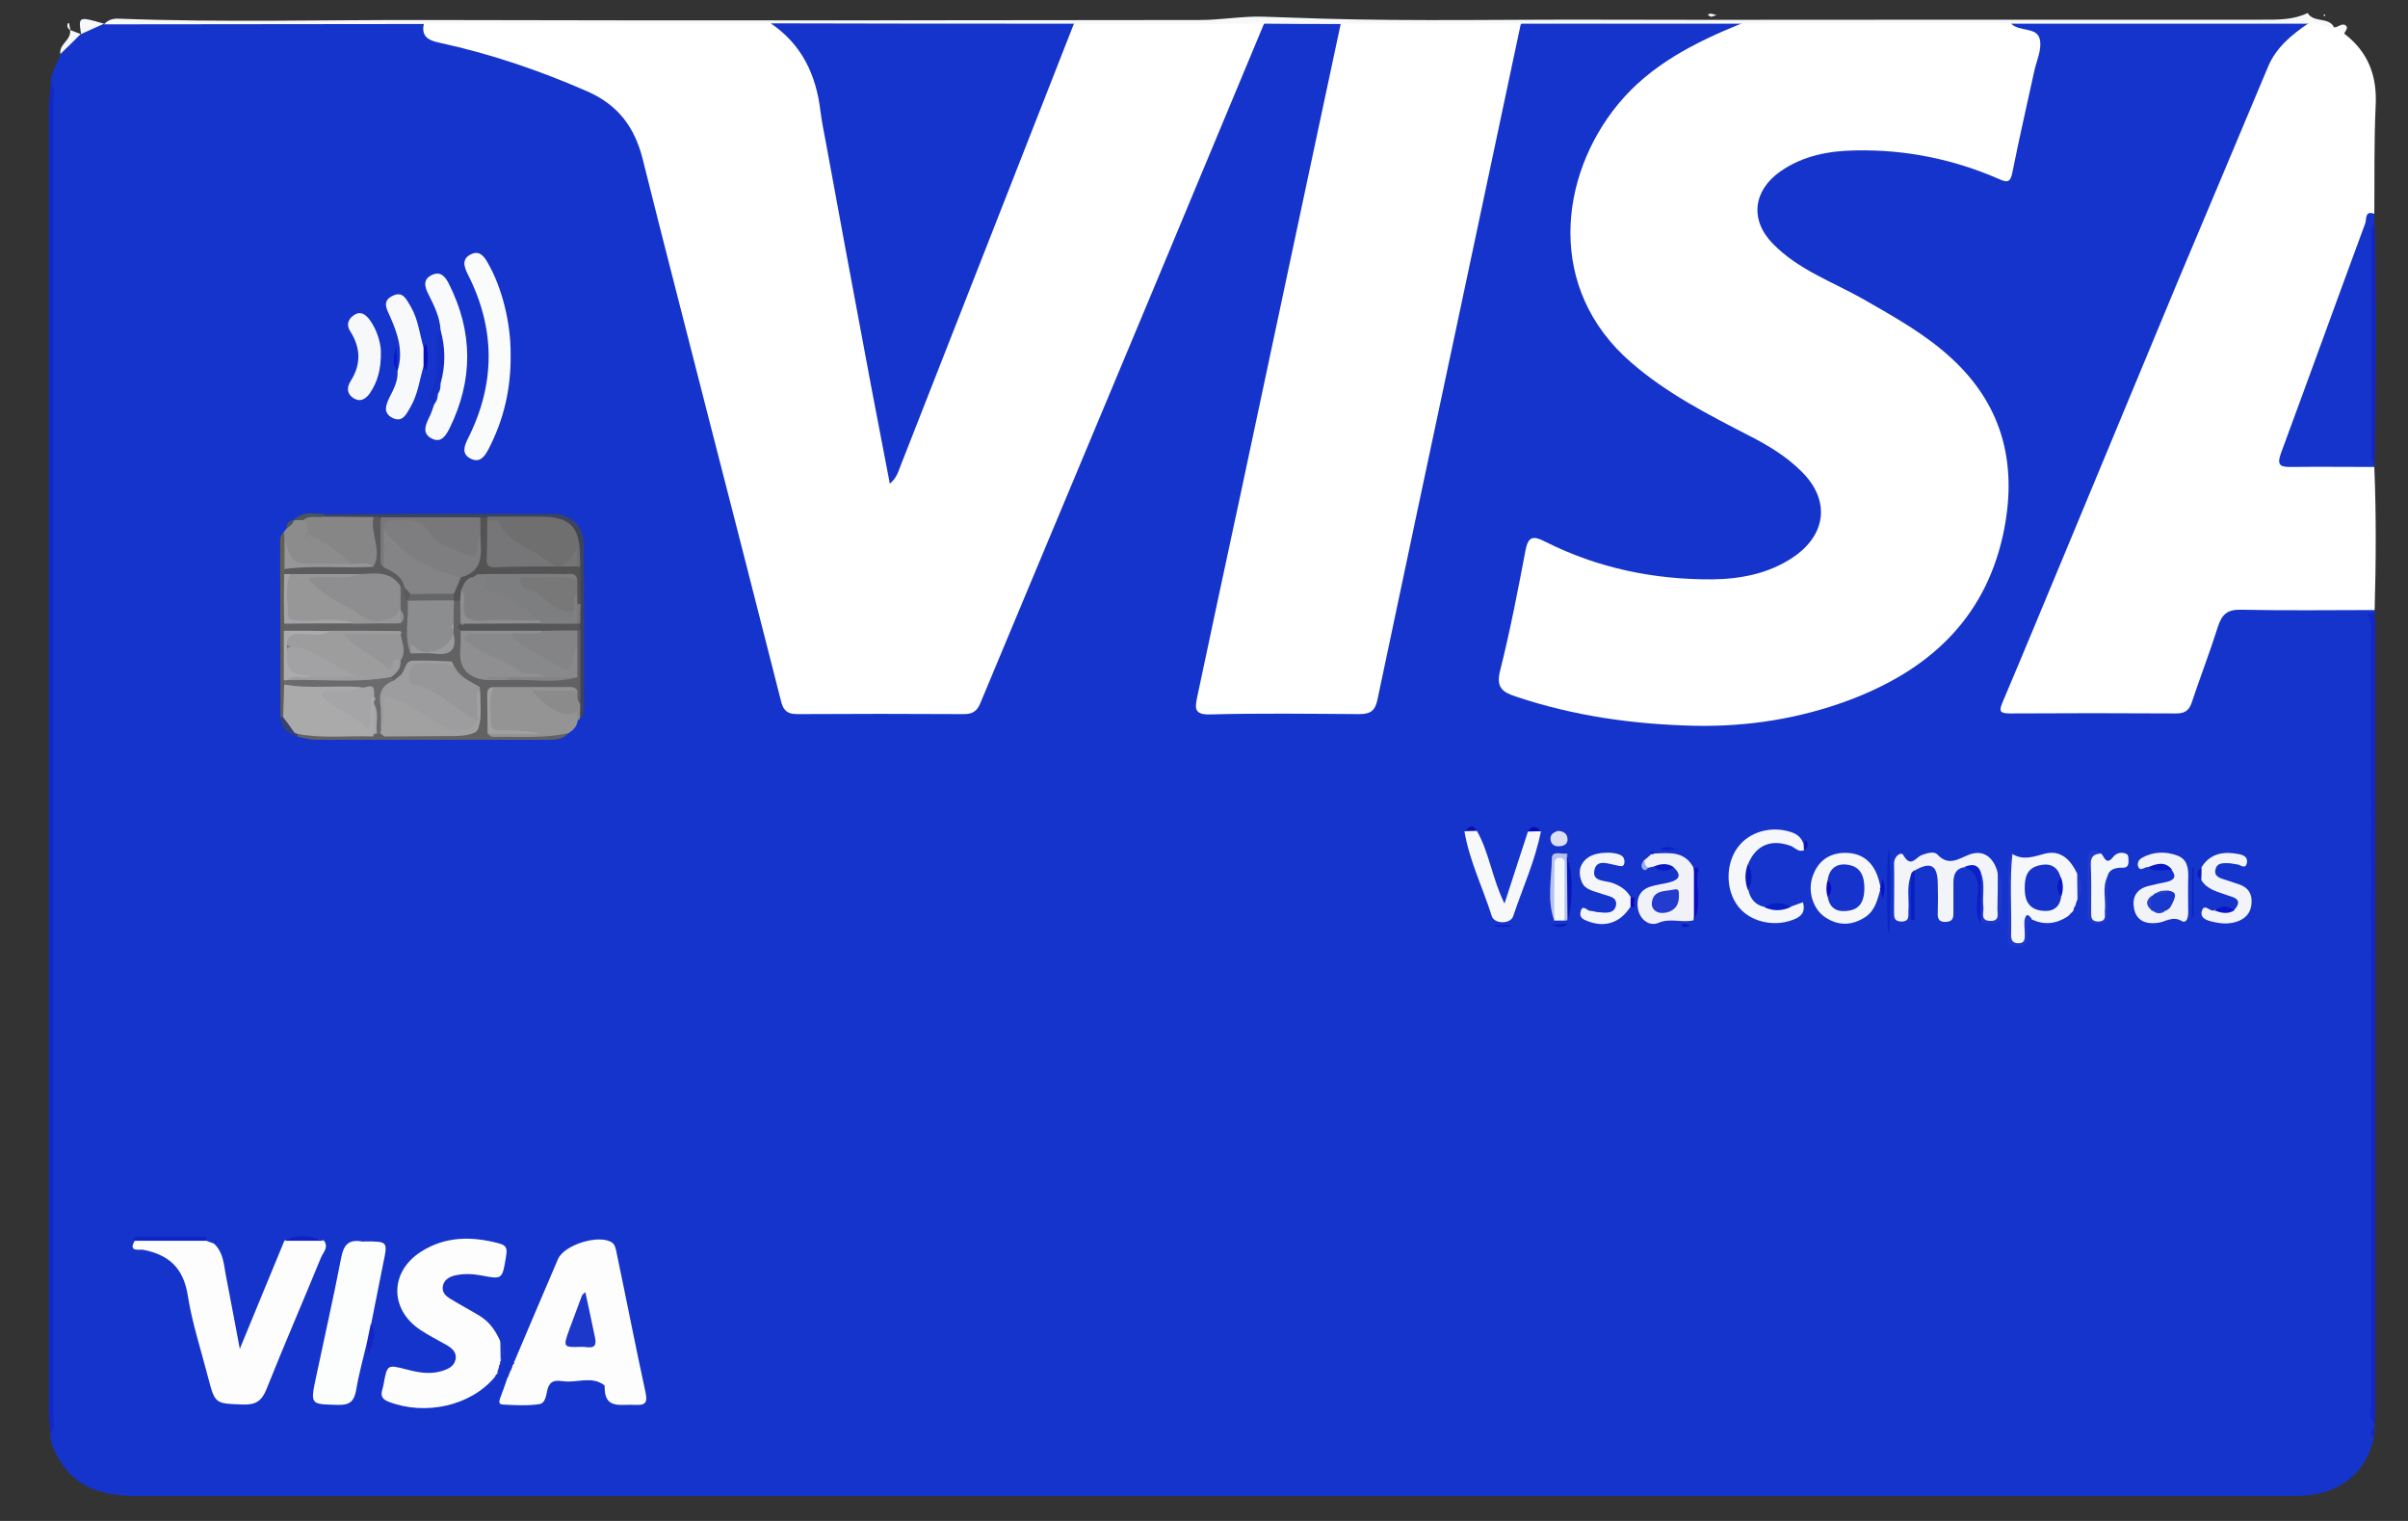 <?xml version="1.0" encoding="utf-8"?>
<!-- Generator: Adobe Illustrator 25.0.0, SVG Export Plug-In . SVG Version: 6.00 Build 0)  -->
<svg version="1.1" id="Layer_1" xmlns="http://www.w3.org/2000/svg" xmlns:xlink="http://www.w3.org/1999/xlink" x="0px" y="0px"
	 viewBox="0 0 722 456" style="enable-background:new 0 0 722 456;" xml:space="preserve">
<rect x="0" y="0" width="722" height="456" fill="#333333" stroke="none"/>
<style type="text/css">
	.st0{fill:#1534CB;}
	.st1{fill:#FFFFFF;}
	.st2{fill:#F7F8FA;}
	.st3{fill:#1128CD;}
	.st4{fill:#1326C6;}
	.st5{fill:#1427C6;}
	.st6{fill:#FDFDFD;}
	.st7{fill:#FCFDFC;}
	.st8{fill:#FCFDFD;}
	.st9{fill:#FAFBFB;}
	.st10{fill:#626263;}
	.st11{fill:#F9FAFB;}
	.st12{fill:#F3F4FA;}
	.st13{fill:#949495;}
	.st14{fill:#F6F7FA;}
	.st15{fill:#F8F9FA;}
	.st16{fill:#F5F7F9;}
	.st17{fill:#F1F2F8;}
	.st18{fill:#F2F3F9;}
	.st19{fill:#F2F4F9;}
	.st20{fill:#F5F6F9;}
	.st21{fill:#8C8C8D;}
	.st22{fill:#3D445C;}
	.st23{fill:#F4F7F9;}
	.st24{fill:#8B8B8C;}
	.st25{fill:#F6F7FB;}
	.st26{fill:#63604F;}
	.st27{fill:#B6C1ED;}
	.st28{fill:#1F39CC;}
	.st29{fill:#203ACC;}
	.st30{fill:#152FC6;}
	.st31{fill:#0A1FC7;}
	.st32{fill:#0D24C7;}
	.st33{fill:#0517C0;}
	.st34{fill:#DADFF4;}
	.st35{fill:#0B26C2;}
	.st36{fill:#0920C4;}
	.st37{fill:#0922C5;}
	.st38{fill:#090EC4;}
	.st39{fill:#061FC4;}
	.st40{fill:#1325C5;}
	.st41{fill:#0F21C6;}
	.st42{fill:#071AC4;}
	.st43{fill:#0819BF;}
	.st44{fill:#0918C5;}
	.st45{fill:#4C5659;}
	.st46{fill:#090FC2;}
	.st47{fill:#0A15C9;}
	.st48{fill:#384271;}
	.st49{fill:#081CC6;}
	.st50{fill:#0521BD;}
	.st51{fill:#0912C5;}
	.st52{fill:#1E37CB;}
	.st53{fill:#0921CA;}
	.st54{fill:#0919BD;}
	.st55{fill:#0B08BE;}
	.st56{fill:#080FB7;}
	.st57{fill:#061BC0;}
	.st58{fill:#071EBB;}
	.st59{fill:#0314BC;}
	.st60{fill:#99ADF1;}
	.st61{fill:#060BBD;}
	.st62{fill:#1C38CB;}
	.st63{fill:#AAAAAA;}
	.st64{fill:#9D9D9E;}
	.st65{fill:#8E8E90;}
	.st66{fill:#9D9D9F;}
	.st67{fill:#979798;}
	.st68{fill:#8C8D8E;}
	.st69{fill:#88898A;}
	.st70{fill:#979799;}
	.st71{fill:#A2A1A1;}
	.st72{fill:#8F8F91;}
	.st73{fill:#848486;}
	.st74{fill:#535354;}
	.st75{fill:#969698;}
	.st76{fill:#5B5B5D;}
	.st77{fill:#6B6B6D;}
	.st78{fill:#555657;}
	.st79{fill:#A5A3A7;}
	.st80{fill:#ADAAAF;}
	.st81{fill:#A2A0A2;}
	.st82{fill:#9A9A9C;}
	.st83{fill:#1533CB;}
	.st84{fill:#0618C0;}
	.st85{fill:#1634CB;}
	.st86{fill:#0A0AC4;}
	.st87{fill:#233CCD;}
	.st88{fill:#1939CC;}
	.st89{fill:#2B41CC;}
	.st90{fill:#868687;}
	.st91{fill:#969598;}
	.st92{fill:#6F6F70;}
	.st93{fill:#78787A;}
	.st94{fill:#787879;}
	.st95{fill:#A5A5A7;}
	.st96{fill:#A2A2A4;}
	.st97{fill:#666668;}
	.st98{fill:#7E7E80;}
	.st99{fill:#808082;}
	.st100{fill:#7D7E7F;}
	.st101{fill:#767678;}
</style>
<g>
	<path class="st0" d="M15.2,25.1c-0.1-3.3,2-5.9,2.9-8.8c1.5-2.5,3.2-4.9,6.1-6l0,0c1.5-2.8,4.4-2.6,6.9-3.1l0,0
		c3-1.5,6.2-0.5,9.3-0.5c28.4-0.1,56.9,0,85.3-0.1c5.2,6.2,13.1,6,20,8.2c11.3,3.6,22.5,7.2,33.1,12.5c7.4,3.7,12.1,9.2,14.2,17
		c4.1,14.6,7.4,29.4,11.3,44c10.5,39.8,20.5,79.7,30.7,119.5c0.9,3.5,2.7,4.9,6.3,4.8c14.8-0.1,29.7-0.2,44.5,0
		c4.1,0.1,6.4-1.4,8-5.2c8.9-21.6,17.9-43.1,26.9-64.6c18.3-43.8,36.4-87.7,55-131.4c0.9-2,1.3-4.6,4.2-5.1
		c7.2,0.3,14.4-0.1,21.6,0.1c2.2,1.5,1.3,3.6,0.9,5.4c-9.7,45.4-19.4,90.8-29,136.3c-4.1,19.4-8.3,38.7-12.3,58.2
		c-1.2,5.7-0.8,6.1,4.9,6.1c13,0,26-0.1,39,0.1c4.3,0.1,6.2-1.6,7.1-5.8c4.5-21.3,8.9-42.7,13.5-64c7-32.9,14-65.8,21-98.7
		c2.1-10.1,4.4-20.2,6.5-30.3c0.5-2.6,0.5-5.8,3.5-7.3c21.2,0,42.5,0,63.7,0c1,0.1,2.3,0.1,1.3,1.6c-1,1.4-2.8,1.7-4.3,2.4
		C505.2,15.8,494,22.4,485.5,33c-10.7,13.4-15,28.6-12.8,45.3c1.9,14.2,10.8,24.4,21.5,33.1c6.2,5,13.1,9.2,20.2,12.8
		c7,3.5,14.1,6.8,20.5,11.4c2,1.5,4,2.9,5.8,4.7c9.2,9.1,8.3,20.8-2.7,27.9c-9.8,6.3-20.8,7.5-32.2,6.7c-14.8-1-29-4.3-42.3-10.8
		c-3.2-1.6-4.6-0.5-5.2,2.7c-2.4,11.2-4.8,22.5-7.2,33.7c-0.9,4.1,0.6,6.2,4.5,7.4c12,3.8,24.2,6.1,36.7,7.4
		c17.5,1.9,34.9,0.9,52-3.7c15.6-4.2,29.5-11.3,40.7-23.2c15.9-16.9,20.6-47,9.8-66.6c-6-11-15.5-18.7-26.1-24.9
		c-8.2-4.8-16.5-9.3-25-13.6c-4.6-2.4-9-5.1-12.7-8.8c-8.2-8.3-7-18.7,3-24.8c9.5-5.8,20.1-6.7,30.9-5.7c11.1,1,22.1,3,32.5,7.6
		c3.3,1.5,4.5,0.1,5.2-3c2.4-11.2,4.7-22.5,7.2-33.7c0.5-2.4-0.4-3.8-2.6-4.6c-1.4-0.5-2.9-0.9-3.9-2.1c-1-1.3-0.1-1.7,1.1-1.7
		c26.4,0,52.9,0,79.3,0c2.3,0,4.6-0.5,6.9-0.4c2.5,0.8,1.6,2.4,0.3,3.2c-10.1,6.6-12.4,17.9-16.6,27.9
		c-23.7,56.7-47.2,113.5-71,170.1c-2.1,5.1-2.1,5.2,3.4,5.2c14,0,28-0.2,42,0.1c4.9,0.1,7.2-1.7,8.6-6.3c1.9-6.6,4.7-12.8,6.7-19.4
		c1.1-3.7,3.5-5.4,7.3-5.4c12,0,24,0,36,0c1.7,0,3.3,0.1,4.7,1.3c0,0.4,0,0.7,0,1c-0.6,0.6-0.6,1.4-0.6,2.3
		c0.2,78.6,0,157.2,0.1,235.7c0,1.6-0.5,3.3,0.5,4.9c0,0.3,0,0.6,0,1c-0.8,1-0.7,2-0.2,3c-1.7,9.1-8.2,15.5-17,17.2
		c-4.1,0.8-8.3,0.6-12.5,0.6c-213.9,0-427.7,0-641.5,0c-9.5,0-17.9-2.1-23.1-11c-1.4-2.4-2.7-5-2.6-7.9c0.8-1.8,0.4-3.6,0.4-5.4
		c0-131.3,0-262.6,0-393.9C15.6,28.7,15.9,26.9,15.2,25.1z"/>
	<path class="st1" d="M712,182.9c-13.3,0-26.7,0.2-40-0.1c-4.2-0.1-5.8,1.4-7,5.1c-2.4,7.6-5.3,15.1-7.8,22.6
		c-0.8,2.5-2.1,3.4-4.7,3.4c-16.7-0.1-33.3-0.1-50,0c-3.3,0-3-1.1-2-3.5c6.7-15.8,13.2-31.6,19.8-47.4
		c10.9-26.2,21.8-52.5,32.7-78.7C662,63,671,41.5,680,20.1c2.4-5.8,7-9.6,12-13c2.9-1.5,5.4-0.2,7.9,1.2l-0.1-0.1
		c1.2,0.4,2.7,0.3,3.1,1.9c7.2,5.5,9.9,12.7,9.4,21.7c-0.5,10.7-0.3,21.5-0.4,32.2c-3.1,6.4-5,13.3-7.5,19.9
		c-6.2,16.5-12.2,33-18.1,49.6c-1.7,4.7-1.5,5.1,3.6,5.1c5.5,0.1,11,0,16.4,0c2,0,4-0.2,5.6,1.4C712.5,154.3,712.4,168.6,712,182.9z
		"/>
	<path class="st0" d="M712,140c-8.3,0-16.6-0.1-24.9,0c-3.1,0-4.6-0.2-3.2-4.1c8.5-23,16.8-46,25.3-69c0.4-1.1-0.2-3.9,2.7-2.8
		c0,1,0,2,0,3c-0.7,1-0.5,2.2-0.5,3.4c0,21.7,0,43.5,0,65.2c0,1.1-0.3,2.3,0.5,3.4C712,139.4,712,139.7,712,140z"/>
	<path class="st2" d="M699.9,8.3c-2.7-0.2-5.1-1.8-7.9-1.2c-29.6,0-59.3,0-88.9,0c-1.9,1.8-4.3,1.5-6.6,1.5
		c-22.6,0.1-45.2,0.1-67.8,0c-2.3,0-4.7,0.3-6.6-1.5c-22,0-44,0-65.9,0c-1.8,1.6-4,1.5-6.1,1.6c-13.9,0.1-27.9,0.1-41.8,0
		c-2.2,0-4.3,0-6.1-1.5c-7.6,0-15.3,0-23-0.1c-1.7,1.1-3.6,1.6-5.7,1.6c-17.1,0-34.2,0.2-51.3-0.1c-29.2,0.2-58.3,0.2-87.5,0
		c-1.2,0-2.3,0-3.5,0.1c-32.6,0.2-65.2,0.1-97.9,0.1c-2.2,0-4.4,0-6.1-1.6c-32,0-64,0.1-96,0.1c1.2-1.4,2.8-1.8,4.5-1.7
		C66.9,6.8,98.2,5.9,129.4,6C206.2,6.2,283,6.1,359.7,6c6.4,0,12.9-1.2,19-1c5.9,0.2,12,0.4,18,0.6c27.8,0.8,55.6,0.2,83.4,0.3
		c36.8,0.1,73.6,0,110.4,0c29.3,0,58.6,0,87.8,0c4.7,0,9.3,0.1,13.6-2l0,0C693.8,7,698.3,4.9,699.9,8.3z"/>
	<path class="st3" d="M15.2,25.1c1.5,1.6,0.8,3.5,0.8,5.2c0,131.4,0,262.8,0,394.3c0,1.8,0.6,3.7-0.9,5.2c-0.1-2.1-0.4-4.3-0.4-6.5
		c0-130.3,0-260.6,0-390.9C14.8,30,15.1,27.6,15.2,25.1z"/>
	<path class="st4" d="M712,426.9c-1.9-1.8-1-4.1-1-6.2c0-76.3,0-152.6-0.1-228.9c0-2.2,0.5-4.5-0.7-6.8c-0.8-1.6,1.1-0.7,1.8-1.1
		c0.1,1,0.2,2,0.2,3c0,78.8,0,157.6,0,236.5C712.2,424.6,712.1,425.7,712,426.9z"/>
	<path class="st5" d="M712,139c-1.4-1.1-1-2.7-1-4.1c0-21.2,0-42.4,0-63.6c0-1.4-0.4-3,1-4.2C712.5,91,712.4,115,712,139z"/>
	<path class="st2" d="M31.2,7.1c-2.3,1-4.6,2.1-6.9,3.1C23.5,4.9,23.5,4.9,31.2,7.1z"/>
	<path class="st2" d="M24.2,10.2c-2,2-4,4-6.1,6c-0.5-3,3.4-4.2,2.9-7.2l0,0C22.1,9.4,23.2,9.8,24.2,10.2z"/>
	<path class="st2" d="M702.9,10.1c-1-0.6-2.1-1.3-3.1-1.9c1.2,0.1,2.3-1.4,3.5-0.6C704.3,8.4,703.1,9.3,702.9,10.1z"/>
	<path class="st2" d="M514.7,4.5c-0.9,0.3-1.3,0.5-1.7,0.5c-0.3,0-0.6-0.4-1-0.6c0.3-0.1,0.6-0.3,0.8-0.3
		C513.3,4.1,513.7,4.3,514.7,4.5z"/>
	<path class="st2" d="M21.1,9.1C20.4,8.6,20,8,20.3,7.1c0-0.1,0.2-0.2,0.4-0.2C20.8,7.6,21,8.3,21.1,9.1L21.1,9.1z"/>
	<path class="st4" d="M711.8,430.9c-1.2-1.1-1.2-2.1,0.2-3C712,428.9,711.9,429.9,711.8,430.9z"/>
	<path class="st2" d="M697.1,4.3c0,0.1,0.1,0.3,0.1,0.4c-0.1,0.1-0.3,0.1-0.4,0.1c0-0.1-0.1-0.3-0.1-0.4
		C696.8,4.4,697,4.4,697.1,4.3z"/>
	<path class="st1" d="M127.1,7c34.7,0,69.3,0,104,0c8.8,3.7,13,10.9,14.8,19.9c3,14.8,5.6,29.8,8.4,44.6c4.3,23,8.7,46.1,13.4,69.3
		c3.3-7,6.1-14.2,8.9-21.4c13.8-35.7,28.1-71.2,42-106.8c0.8-2,1.6-4,3.4-5.4c19,0,38,0,57-0.1c-22.5,54-45,108-67.6,161.9
		c-5.8,14-11.7,27.9-17.5,41.9c-1,2.4-2.4,3.2-4.9,3.2c-16.7-0.1-33.3-0.1-50,0c-3.4,0-4.3-1.6-4.9-4.2
		c-7.3-28.8-14.7-57.6-22.1-86.4c-6.4-25.2-13-50.5-19.3-75.8c-2.4-9.5-7.3-16.2-16.6-20.3c-14.4-6.3-29.1-11.3-44.4-14.6
		C128.5,12.1,126.2,11,127.1,7z"/>
	<path class="st1" d="M522,7.1c24.2-0.1,48.4-0.2,72.6-0.2c2.8,0,5.6,0.1,8.4,0.2c2.5,2.5,7.8,0.9,8.6,4.7c0.7,3-1,6.4-1.7,9.7
		c-2.2,10.1-4.5,20.1-6.5,30.1c-0.6,3.2-1.6,3.2-4.2,2c-13.6-5.9-27.9-8.8-42.7-8.5c-8,0.1-15.8,1.5-22.7,6.3
		c-8.2,5.8-9.2,14.6-2.2,21.7c7.6,7.8,17.9,11.4,27.1,16.6c9.2,5.3,18.5,10.4,26.4,17.7c16,14.7,19.9,32.9,15.4,53.3
		c-5.7,25.4-22.7,40.5-46.3,49.3c-14.8,5.5-30.3,7.9-45.9,7.6c-18.3-0.4-36.4-2.9-53.9-8.8c-4-1.3-5.9-2.8-4.6-7.8
		c3-11.9,5.3-23.9,7.6-36c0.8-4.3,2.4-4.4,5.9-2.6c15.7,7.9,32.5,11.4,50.1,11.3c8.5-0.1,16.9-1.7,24.2-6.6
		c10.1-6.8,11.2-17.2,2.6-25.7c-4.5-4.5-9.9-7.8-15.6-10.7c-12.4-6.4-24.8-12.7-35.5-22c-25.6-22.1-21.7-55.8-4-77.4
		C494.8,19.5,508,12.8,522,7.1z"/>
	<path class="st1" d="M402,7.1c18,0,36,0,54,0c-6.5,30.5-12.9,60.9-19.4,91.4c-7.9,37.1-15.8,74.2-23.6,111.3
		c-0.7,3.3-2.1,4.3-5.4,4.3c-15-0.1-30-0.3-44.9,0.1c-5,0.1-4.3-2.3-3.7-5.4c4.3-20.2,8.6-40.5,13-60.8c7-32.9,14-65.8,21-98.7
		C396,35.3,399,21.2,402,7.1z"/>
	<path class="st6" d="M155.2,405.9c4-9.5,8.1-19,12.1-28.4c1.9-4.4,12.6-7.6,16.3-4.9c0.8,0.6,1.1,2,1.3,3.1
		c2.9,13.8,5.6,27.7,8.6,41.5c0.7,3.2,0.2,4.2-3.1,4c-4-0.3-9.2,1.6-9.1-5.4c0-0.2,0-0.4-0.1-0.5c-3.9-2.9-8.2-0.6-12.4-1.2
		c-1.7-0.2-3.6-0.5-4.5,2c-0.6,1.8-0.5,4.6-2.7,4.9c-3.6,0.5-7.3,0.3-10.9,0.1c-1.5-0.1-0.9-1.4-0.6-2.3c0.7-1.9,1.4-3.7,2-5.6
		c0.4-0.7,0.3-1.6,0.9-2.2l0,0c0.6-0.5,0.4-1.4,0.9-2c0.3-0.2,0.4-0.4,0.2-0.7C154.6,407.5,154.5,406.5,155.2,405.9z"/>
	<path class="st6" d="M61.9,372c0.7,0.3,1.5,0.6,2.2,0.8l0,0c3.1,2.8,3,6.8,3.8,10.5c1.3,6.6,2.5,13.2,4,21.1
		c4.8-11.7,9.1-22.1,13.4-32.5c3.9-1,7.8-1,11.8,0c1.5,2-0.1,3.5-0.8,5c-5.4,13.2-11.1,26.3-16.4,39.6c-1.4,3.5-3.2,4.7-6.9,4.6
		c-8.5-0.3-8.5-0.1-10.6-8.1c-2.1-8.2-4.8-16.3-6.1-24.6c-1.3-8.2-5.6-12.2-13.4-13.7c-1-0.2-4.6,0.8-2.5-2.7
		C47.5,371,54.7,371,61.9,372z"/>
	<path class="st7" d="M148.4,412.8c-7.2,8.7-20.8,11.7-31.8,7.5c-3.4-1.3-1.9-3.3-1.6-5.2c1.1-6.1,1.1-6,7-4.5
		c3.4,0.9,6.8,1.5,10.3,0.5c2-0.6,3.9-1.4,4.3-3.6c0.4-2.1-1.2-3.4-2.8-4.3c-2.6-1.5-5.3-2.8-7.8-4.5c-9.2-6.1-9.2-17.4,0.2-23.4
		c7.3-4.7,15.3-4.7,23.5-2.5c2.6,0.7,2.3,2.1,2,4.1c-1.1,6.7-1.1,6.7-7.4,5.5c-2.6-0.5-5.3-0.6-7.9,0c-1.6,0.4-3.2,1.2-3.6,3.1
		c-0.4,2,0.9,3.1,2.4,4c2.8,1.7,5.8,3.3,8.6,5c3,1.8,4.8,4.5,6.2,7.6c1,2,0.8,4,0.1,6c-0.2,0.2-0.3,0.4-0.1,0.7c-0.7,1,0,2.4-1,3.2
		l0-0.1C148.8,412.1,148.5,412.4,148.4,412.8z"/>
	<path class="st8" d="M110,402.6c-1.1,4.7-2.4,9.3-3.2,14.1c-0.6,3.5-2,4.6-5.5,4.5c-8.3-0.2-8.3,0-6.5-8.5
		c2.5-11.9,5.2-23.7,7.5-35.6c0.7-3.8,2.2-5.6,6.2-4.9c0.3,0.1,0.7,0,1,0c6.8,0,6.8,0,5.4,6.6c-1.2,6-2.4,12-3.6,18.1
		C111.7,399,111.4,400.9,110,402.6z"/>
	<path class="st9" d="M153.1,105.8c0.2,10.8-2.1,20.1-6.6,28.8c-1.2,2.3-2.6,4.3-5.4,2.9c-2.8-1.4-1.9-3.8-0.8-6
		c8.3-16.5,8.3-32.9-0.1-49.4c-1.2-2.4-1.7-4.6,1.1-5.9c2.5-1.2,3.9,0.7,5,2.7C150.5,86.2,153.1,96.6,153.1,105.8z"/>
	<path class="st10" d="M170.5,219.7c-1.7,2.1-4,2.1-6.3,2.1c-23.2,0-46.4,0-69.6,0c-1.8,0-3.6-0.6-5.3-0.9c-0.4-0.6-0.2-1.1,0.3-1.4
		c7-0.4,13.9,0.3,20.9,0.1c0.8,0,1.6-0.1,2.4-0.2c0.3,0,0.5,0,0.8,0c0.3,0,0.5,0,0.8,0c0.8,0.1,1.6,0.1,2.4,0.1
		c6.6,0,13.3,0,19.9,0.1c5.9,0,5.9,0,5.9-5.7c0-1.5,0-3,0-4.5c0-0.7,0-1.4-0.2-2.1c-2.3-2.4-5.8-3.7-7.4-6.8
		c-5.9-2.4-10.1-1.6-14,2.5c-0.7,0.7-1.5,1.3-2.5,1.5c-0.8,0-1.4-0.2-1.7-0.9c0.1-2.2,2.1-3.5,2.4-5.6c1.1-2.3,0.3-4.7,0.1-7
		c0-0.4,0.1-0.8,0.1-1.2c-0.8-0.8-0.8,0.6-1.4,0.4c-6.4,0.6-12.8,0.1-19.1,0.4c-4.6-0.6-9.3,1-13.8-1.2c-0.7-0.9-0.7-1.7,0-2.6
		c4.5-2.2,9.3-0.7,14-1.1c2.1-0.2,4.2,0,6.4-0.1c4.1,0,8.2,0.1,12.3,0c2.4,0,1.8-1.6,1.4-3c-0.1-0.5-0.2-0.9-0.3-1.4
		c-0.1-1.8-0.3-3.5,0.8-5.1c0.5-0.4,1-0.4,1.4,0c1.2,1.2,1.3,2.9,1.8,4.4c1.1,4.5-0.5,9.2,1.2,13.6c2,1,4.2,0.4,6.3,0.6
		c3.2,0.3,4.6-1.1,4.2-4.3c0-0.5,0-1,0-1.5c0-0.8,0-1.6,0-2.4c0.1-2.2-0.3-4.5,1.2-6.4c0.7-0.6,1.5-0.7,2.3-0.3
		c1.6,1.9,1.2,4,0.9,6.2c-0.3,1.2-0.4,2.4-0.1,3.6c0.3,1.6,0.3,3.2,0.3,4.9c0.2,5.5,1,6.5,6.5,8.1c2.1,0.1,4.3,0,6.4,0
		c6.2-0.4,12.6,1,18.8-0.9c1.2-2.6,0.4-5.2,0.6-7.9c0.1-1.8,0-3.6,1.3-5c0.7-0.2,1.2,0,1.5,0.6c0.2,7,0.1,13.9,0.1,20.9
		c-2.5,2-2.3-1.3-3.5-1.8c-1.8-1.8-4.1-1.1-6.2-1.1c-5.2,0-10.3-0.2-15.5,0.4c-3.7,3.4-1.8,7.4-1.1,11.2c5.5,1.3,11,0.7,16.6,0.3
		C166.8,219,168.7,218.4,170.5,219.7z"/>
	<path class="st11" d="M132.1,99c-0.2-3.9-1.9-7.3-3.6-10.7c-1.2-2.3-1.8-4.6,1.1-5.9c2.6-1.2,4,0.7,5,2.7c7.3,14.5,7.3,29,0.1,43.5
		c-1.1,2.1-2.5,4.4-5.4,2.8c-2.7-1.5-1.8-3.8-0.7-6.1c0.7-1.3,1.1-2.7,1.6-4.1c0-0.2,0-0.4-0.1-0.6c0-0.8,0-1.6,0.2-2.4
		c0.1-0.4,0.3-0.8,0.5-1.2c0.3-1.1,0.3-2.3,0.9-3.3C132.6,108.8,131.8,103.9,132.1,99z"/>
	<path class="st12" d="M572.9,262.7c-1.3,3.4-0.4,6.9-0.7,10.4c-0.1,1.4,0.5,3.1-2,3.2c-2.3,0-2.3-1.3-2.3-2.9c0-4.8,0.1-9.7,0-14.5
		c0-2.3,2.2-3.7,2.8-2.5c2.2,3.9,3.7,0.7,5.4,0c1.6-0.6,3.8-1.3,4.8-0.2c3.4,3.6,6.2,1.3,9.6,0c4.1-1.5,7,0.7,8.3,4.8
		c1,4.2,0.2,8.5,0.5,12.8c0.1,1.8-0.6,2.7-2.5,2.7c-1.9,0-2.7-1-2.8-2.7c-0.2-3.3,0-6.6-0.1-9.9c-0.3-3-2.3-3.9-5-3.9
		c-2.7,0.5-3.2,2.5-3.2,4.8c0,3,0,6,0,9c0,1.5-0.3,2.5-2.2,2.6c-2,0.1-2.6-0.8-2.5-2.7c0.1-3,0.1-6,0-9c-0.1-5.4-2.2-6.5-7.1-3.6
		C574,261.7,573.7,262.4,572.9,262.7z"/>
	<path class="st13" d="M148.1,206c7.1,0,14.3,0,21.4,0c1.3,0,2.7-0.3,3.6,1c-3.1,2.4-6.8,0.5-10.6,1.7c3.2,2,5.2,5.4,9.6,3.5
		c1.6-0.7,1.8-0.1,1.1,3.9c-0.2,1.7-1.3,2.8-2.7,3.7c-6.8,1.5-13.7,1.1-20.6,1.1c-1.3,0-2.7,0.4-3.6-0.9c4.8-1,9.5-0.1,13.8-0.5
		c-3,0-6.6-0.1-10.1,0c-2.3,0.1-3.6-0.6-3.2-3.1C147.1,212.9,145.2,209.1,148.1,206z"/>
	<path class="st14" d="M622.1,271.9c-0.3,0.1-0.3,0.3-0.3,0.5c0,0.6-0.4,1.1-0.9,1.4l0,0c-0.3,0.4-0.6,0.7-1,1
		c-3.4,2.2-6.9,2.6-10.6,0.9c-3.6,0.8-1.3,3.7-1.8,5.5c-0.3,1.3-0.8,2.1-2.2,2.1c-1.1,0-2.7,0.2-2.7-1.4c0.2-8.6-1.2-17.3,0.7-25.9
		c3.4,2.1,6.5,0.8,10-0.1c4.7-1.1,7.6,2,9.5,6c1.2,2.6,1,5.2,0.1,7.9l0-0.1C622.4,270.5,622.6,271.3,622.1,271.9z"/>
	<path class="st15" d="M119.2,111.2c1.8-5.8,0.1-11-2.2-16.2c-1-2.3-2.6-4.7,0.7-6.3c3.2-1.6,4.2,1.2,5.5,3.3
		c2.2,3.8,2.6,8.1,3.8,12.2c0.9,1.9,0.9,3.7,0,5.6c-1.2,4.1-1.7,8.4-3.9,12.2c-1.3,2.2-2.4,4.9-5.6,3.2c-2.7-1.5-1.8-3.8-0.7-6.1
		C118.1,116.6,119.4,114.1,119.2,111.2L119.2,111.2z"/>
	<path class="st14" d="M540.9,254.9c-1.7,0.7-2.7-0.8-4-1.3c-5.8-2.1-10.3-0.3-12.7,5.3c0.1,2.6,0.1,5.3,0,7.9
		c0.6,2.7,2.1,4.5,4.8,5.1c2.7-0.2,5.3,0,8-0.1c1.2-0.4,2.4-0.9,3.6-1.3c0.8,2.9-0.5,4.4-3.1,5.3c-5.8,2.2-12.8,0.5-16.3-4
		c-3.8-4.8-3.9-12.7-0.2-17.7c3.5-4.8,10.2-6.6,16.1-4.6c1.9,0.6,3.1,1.8,3.7,3.6C541.7,253.8,541.5,254.3,540.9,254.9z"/>
	<path class="st2" d="M442.8,249.1c3.7,6.4,4.5,14,8.3,21.8c2.5-7.8,4.8-14.7,7-21.5c1.2-1.5,2.5-1.3,3.9-0.1
		c-1.7,8.8-5.5,17-8.3,25.4c-0.8,2.4-5.6,2.4-6.4,0c-2.7-8.5-6.7-16.6-8.2-25.4C440.3,248.1,441.5,248.2,442.8,249.1z"/>
	<path class="st16" d="M563.8,266.7c-0.9,3-1.5,6.1-4.3,8.1c-4,2.7-8.1,2.9-12.1,0.3c-3.8-2.4-5.5-7.9-3.9-12.4c1.6-4.6,5-7,9.8-7
		c4.8,0,8.1,2.5,9.7,7.1c0.4,1.1,0.6,2.2,0.9,3.3C563.8,266.4,563.8,266.5,563.8,266.7z"/>
	<path class="st17" d="M495.9,259.8c-0.6,0.1-1.2,0.2-1.8,0.4c-1.8,0-1.8-1-1.2-2.2c0.7-0.6,1.5-1.2,2.2-1.9
		c0.2-0.5,0.4-0.6,0.8-0.2c4.6-0.2,9.3-0.8,11.9,4.3c1.1,5.2,1,10.5,0,15.7c-3.4,0.9-6.9-0.8-10.6,0.8c-2.6,1.1-5.5-0.9-6.1-4.3
		c-0.5-3.1,0.6-5.6,3.8-6.6c1.9-0.6,3.9-0.8,5.8-1.3c2.9-0.8,3.5-2.2,1.2-4.4C500,260.1,498,259.9,495.9,259.8z"/>
	<path class="st18" d="M644,260c-0.9-0.2-2,1.2-2.7,0.2c-0.7-1-0.2-2.4,0.9-3c3.4-1.9,7.1-2,10.6-0.7c3,1.1,3.4,3.7,3.3,6.6
		c-0.1,3.5,0,7,0,10.5c0,1.5-0.5,3.4-2,2.5c-2.8-1.6-4.9,0.4-7.3,0.6c-3.2,0.4-6.1-0.5-6.9-4.1c-0.7-3.4,0.5-5.9,4-6.9
		c1.9-0.5,3.9-0.9,5.8-1.3c2.1-0.5,3-1.5,1.5-3.5C649,259.5,646.5,260.1,644,260z"/>
	<path class="st2" d="M114.2,105.2c0.1,5.6-1,9.3-3.3,12.7c-1.2,1.7-2.8,2.7-4.7,1.6c-2.1-1.2-2.4-3.1-1.1-5.2c3.2-5,3.1-10-0.1-15
		c-1.2-1.8-0.7-3.6,1.1-4.8c2-1.4,3.5-0.2,4.7,1.3C113.1,99,114.1,102.7,114.2,105.2z"/>
	<path class="st19" d="M660.1,260c2.7-4.3,6.8-4.8,11.3-3.9c1.5,0.3,2.6,1,2.3,2.6c-0.4,2-1.8,0.7-2.7,0.5c-0.8-0.1-1.6-0.3-2.5-0.4
		c-1.7,0-3.7-0.3-4.2,1.8c-0.6,2.2,1.4,2.7,3,3.2c1.4,0.5,2.8,0.9,4.2,1.4c2.5,0.9,3.7,2.6,3.6,5.3c-0.1,2.6-1.2,4.4-3.6,5.5
		c-2.7,1.2-5.5,1-8.3,0.3c-1.7-0.4-3.6-1.1-3-3.2c0.8-2.5,2.5,0.5,3.7-0.2c2-0.8,4,0.3,6-0.1c2.9-3.2-0.3-3.8-2.1-4.4
		c-2.9-1.1-6-1.6-7.8-4.6C659.3,262.5,659.1,261.2,660.1,260z"/>
	<path class="st20" d="M488.9,271.8c-3,4.8-7.6,6.4-12.8,4.4c-1.4-0.5-2.6-1.1-2.2-2.8c0.6-2.6,2-0.2,3-0.3c0.8,0,1.6,0.4,2.5,0.4
		c2,0.2,4.5,0.5,5.1-1.9c0.6-2.7-2.2-2.9-3.9-3.5c-2.3-0.9-5.2-1.1-6.3-3.6c-1.2-2.8-0.8-5.6,2-7.5c2.6-1.8,9.1-1.8,10.4,0
		c0.3,0.5,0.5,1.3,0.3,1.9c-0.3,1.2-1.2,0.7-2,0.6c-2.5-0.4-6.1-2.1-6.9,1.2c-1,3.8,3.4,3.2,5.6,4.1c2.3,0.9,4.1,2.1,5.3,4.3
		C489.7,270,489.8,270.9,488.9,271.8z"/>
	<path class="st21" d="M85.1,159.5c0.3-0.4,0.6-0.8,0.9-1.1c0.4-1.1,1.2-1.8,2.1-2.4l0,0c0.9-0.7,2-0.6,3-0.7c1.8,0.6,2.1,2,1.7,3.6
		c-0.1,0.7-1.1,0.9-0.9,1.7c0-0.7,0.5-0.9,1-1.2c4.6,0.9,7.7,4.4,11.3,6.9c1.2,0.9,2,2.4-0.1,3.5c-4.1,0.9-8.2,0.5-12.2,0.4
		c-5.6,0-6.5-1.1-6.7-6.6c0-0.8-0.1-1.6-0.2-2.4C84.7,160.6,84.8,160.1,85.1,159.5z"/>
	<path class="st22" d="M174,211c0-7.3,0-14.6,0-22c-0.5-0.7-1-1.4-1.1-2.3c-0.2-2-0.1-4-0.2-6c0-3.5,0-6.9,0-10.4
		c0-1.6,0.1-3.3,0-4.9c-0.4-5.5-3.3-8.5-8.7-8.8c-5.9-0.3-11.9-0.1-17.8-0.1c-0.9,0-1.8,0-2.6,0c-9.4,0.3-18.9-0.2-28.3,0
		c-0.6,0-1.2,0-1.8,0c-0.6,0-1.2,0-1.8,0c-4.7-0.2-9.4,0.8-14.1-0.8c-0.6-0.4-0.8-0.9-0.5-1.5c22.8-0.1,45.6-0.2,68.4-0.1
		c5.7,0,9.4,3.4,9.5,8.8c0.2,16.5,0.1,32.9,0.1,49.4c0,1.2-0.1,2.3-1.1,3.2C173.5,213.9,173.3,212.4,174,211z"/>
	<path class="st23" d="M630,255.9c1,1,1.5,3.8,3.7,0.9c0.9-1.1,2.6-1.5,4-0.7c0.5,0.2,0.5,1.4,0.5,2.2c0,2.4-1.8,1.7-3.1,1.9
		c-1.5,0.2-2.8,0.8-3.2,2.5c-0.9,3.6-0.3,7.3-0.4,10.9c-0.1,1.8-0.5,2.8-2.5,2.8c-2,0-2.5-1-2.5-2.8c0-5.1,0-10.3,0-15.5
		C626.5,255.5,627.7,255,630,255.9z"/>
	<path class="st24" d="M174,211c0,1.5-0.1,2.9-0.1,4.4c-0.2,0.2-0.5,0.5-0.7,0.7c-0.1-1-0.2-2-0.2-3c-2.9,2.5-8.2,0.2-13.5-6.1
		c4.9,0,9.2,0,13.6,0C173.3,208.3,172.7,209.9,174,211z"/>
	<path class="st25" d="M469.1,276c-1,0-2.1,0-3.1,0c-0.9-5.7-0.2-11.5-0.4-17.2c0-1.3,0.3-2.3,1.9-2.3c1.4,0,2.4,0.7,2.4,2
		C469.8,264.3,471,270.2,469.1,276z"/>
	<path class="st26" d="M85.1,159.5c0.1,0.5,0.1,1.1,0.2,1.6c0.6,3.2,0,6.5,1.1,9.6c0.1,0.6,0.1,1.2,0.1,1.8
		c-0.6,4.8,1.3,9.8-1.4,14.4c0,0.7,0,1.4,0,2.1c2.6,4.5,0.8,9.5,1.4,14.2c0,0.6,0,1.2,0,1.8c-0.2,3.2,0.6,6.5-0.9,9.6
		c-0.4,0.6-0.9,0.7-1.5,0.4c0-17.1-0.1-34.2-0.1-51.2C84,162.2,83.8,160.7,85.1,159.5z"/>
	<path class="st27" d="M469.1,276c0-5.3,0-10.6,0-16c0-1.2,0.4-3-1.7-2.8c-1.6,0.1-1.2,1.7-1.3,2.8c-0.1,5.3-0.1,10.6-0.1,16
		c-2.2-6.1-0.8-12.5-0.7-18.7c0-2.4,2.9-1.1,4.6-1.4c1.3,6.7,0.8,13.3,0.2,20C469.7,276,469.4,276,469.1,276z"/>
	<path class="st28" d="M603.4,256c-0.9,8.1-0.2,16.2-0.4,24.3c0,1.6,0.5,2.5,2.2,2.5c2,0,1.9-1.4,1.9-2.8c0-1.5-0.3-3.1,0-4.5
		c0.6-2.2,1.5-0.7,2.2,0.1c-2.2,1.6-1.1,4-1.4,6c-0.3,2.1-1.6,2.2-3.2,2.2c-1.5,0-2.7-0.4-2.7-2.1c0-8.3,0.1-16.5,0.3-24.8
		C602.3,256.7,603,256.4,603.4,256z"/>
	<path class="st29" d="M630,255.9c-2.2,0.1-3.2,0.9-3.1,3.4c0.2,4.6,0.1,9.3,0.1,14c0,1.6-0.1,3,2.2,3c2.5-0.1,1.8-1.8,1.9-3.2
		c0.4-3.4-0.9-7,0.8-10.3c0,3.5,0,7,0.1,10.4c0.1,2.2-0.3,3.9-3.2,3.8c-2.6-0.1-2.9-1.5-2.9-3.6c0-5.1,0-10.3,0-15.4
		C626,254.9,627.3,254.1,630,255.9z"/>
	<path class="st30" d="M132.1,99c1.5,5.3,1.5,10.7,0,16c-0.9,0.9-0.2,2.2-0.9,3.2l0.1-0.1c-1.2,0.7-0.4,2.2-1.1,3.1l0,0
		c-1-0.7-2-2-1.5-2.8c3.5-5.4,1.9-11.4,2.4-17.2C131.2,100.4,131.8,99.7,132.1,99z"/>
	<path class="st28" d="M594,261.8c1.3,3.4,0.3,6.9,0.7,10.2c0.2,1.5-1.1,4,2,4.1c3.1,0.1,2.1-2.3,2.2-3.9c0.1-3.8,0.1-7.6,0.1-11.4
		c2.1,4.6,1.1,9.5,0.8,14.1c-0.2,3.3-3.8,1.4-5.8,1.9C593.3,271.9,593.1,266.8,594,261.8z"/>
	<path class="st31" d="M594,261.8c0,5-0.1,10-0.1,15.1c-1.9-3.1-1-6.5-0.8-9.6c0.2-3.6-0.8-6-4.1-7.4C591.2,259,593.2,259,594,261.8
		z"/>
	<path class="st32" d="M61.9,372c-7.2,0-14.4,0-21.6,0c-0.4-0.5-0.3-1,0.2-1.1c7,0,14.1,0,21.2,0c0.1,0,0.3,0.2,0.3,0.2
		C62,371.5,61.9,371.7,61.9,372z"/>
	<path class="st33" d="M470,276c-0.1-6.7-0.1-13.4-0.2-20c2.1,7,1.7,14,0.2,21l0,0C470.1,276.6,470.1,276.3,470,276z"/>
	<path class="st34" d="M467.1,249.1c1.8,0.1,2.8,0.9,2.9,2.4c0.1,1.4-0.9,2.1-2.2,2.2c-1.5,0.2-2.7-0.4-2.9-2
		C464.7,250.1,466,249.5,467.1,249.1z"/>
	<ellipse class="st35" cx="566.3" cy="267.1" rx="0.5" ry="12.6"/>
	<path class="st36" d="M572.9,262.7c0-0.8,0.4-1.4,1.2-1.8c0,5,0,9.9,0,14.9c-0.4,0-0.8,0-1.2,0
		C572.9,271.5,572.9,267.1,572.9,262.7z"/>
	<path class="st37" d="M657.3,274.9c0-4.9,0-9.8,0-14.7c0.1,0,0.2,0,0.4,0c0,4.9,0,9.8,0,14.7C657.5,274.9,657.4,274.9,657.3,274.9z
		"/>
	<path class="st38" d="M507.9,275.9c0-5.2,0-10.5,0-15.7c2-0.5,1.2,1.1,1.1,1.7C508.5,266.5,510.3,271.4,507.9,275.9z"/>
	<path class="st39" d="M537,271.9c-2.7,1.3-5.3,1.3-8,0.1C531.6,270.3,534.3,270.4,537,271.9z"/>
	<path class="st40" d="M110,402.6c0.4-1.9,0.8-3.8,1.2-5.8c2,2.8,0.6,5.4-0.7,9.3C110.2,404.2,110.1,403.4,110,402.6z"/>
	<path class="st41" d="M97.1,372c-3.9,0-7.8,0-11.8,0C89.2,370,93.1,370.4,97.1,372z"/>
	<path class="st42" d="M644,260c2.6-1,5.1-2,7.3,0.8C648.9,260.6,646.3,261.8,644,260z"/>
	<path class="st43" d="M524.1,266.9c-1-2.6-1-5.3,0-7.9C525.5,261.6,525.5,264.3,524.1,266.9z"/>
	<path class="st44" d="M495.9,259.8c2-0.9,4.1-1.1,6,0.2C499.9,261.4,497.9,261.5,495.9,259.8z"/>
	<path class="st45" d="M97.1,154.1c0,0.3,0,0.6,0,0.8c-1.7,2.2-4.1,0.6-6.1,1c-1,0-1.9,0.1-2.9,0.1
		C90.6,153.1,93.9,154.1,97.1,154.1z"/>
	<path class="st46" d="M127,109.8c0-1.9,0-3.7,0-5.6c0.1-0.2,0.1-0.3,0.2-0.5c0.2-0.2,0.4-0.4,0.6-0.6c0.6,2.6,0.7,5.2,0,7.8
		c-0.1-0.1-0.3-0.1-0.3-0.2C127.2,110.4,127.1,110.1,127,109.8z"/>
	<path class="st47" d="M670,272.9c-2,1.3-4,0.8-6,0.1C666,271.4,667.9,271.5,670,272.9z"/>
	<path class="st48" d="M84.1,214.9c0.3,0,0.5,0.1,0.8,0.1c2.1,0.5,2.8,2.3,3.5,4c0.1,0.5-0.1,0.9-0.5,1.2
		C85.2,219.4,84.4,217.4,84.1,214.9z"/>
	<path class="st29" d="M622.9,269.9c0-2.6-0.1-5.3-0.1-7.9C624.7,264.6,624.5,267.2,622.9,269.9z"/>
	<path class="st49" d="M119.2,111.2c-2-2.2-1-4.7-0.4-7.2C119,106.4,119.1,108.8,119.2,111.2C119.2,111.2,119.2,111.2,119.2,111.2z"
		/>
	<path class="st50" d="M452.9,277.8c-1.5,0-3.1,0-4.6,0c0-0.1,0-0.3,0-0.4c1.5,0,3,0,4.6,0C452.8,277.5,452.9,277.6,452.9,277.8z"/>
	<path class="st51" d="M563.8,266.7c-0.2-0.2-0.2-0.3,0-0.5c0.2-0.8,0.4-1.5,0.7-2.8c0.7,2.2,0.7,3.9,0,6.1
		C564.2,268.2,564,267.4,563.8,266.7z"/>
	<path class="st52" d="M150.1,407.9c0-2-0.1-4-0.1-6C151.7,403.9,151.5,405.9,150.1,407.9z"/>
	<path class="st53" d="M502.8,254.5c-2.3,0.5-3.5,0.6-4.9,0C499.3,253.6,500.6,253.9,502.8,254.5z"/>
	<path class="st54" d="M506.9,277.2c-0.8,0.9-1.8,0.8-2.8,0.5C504.8,276.1,506,277.7,506.9,277.2z"/>
	<path class="st55" d="M488.9,271.8c0-0.9,0-1.8,0-2.7c1.9-0.4,0.9,1.1,1,1.6C490,271.1,490.5,272.6,488.9,271.8z"/>
	<path class="st56" d="M442.8,249.1c-1.2,0-2.5,0.1-3.7,0.1C440.3,248,441.5,246.8,442.8,249.1z"/>
	<path class="st57" d="M660.1,260c0,1.3,0,2.6-0.1,3.9C658.4,262.5,658.5,261.2,660.1,260z"/>
	<path class="st58" d="M470,276.9c-1.1,1.3-2.5,1.2-4.8,0.4C467.4,277.1,468.7,277,470,276.9C470,276.9,470,276.9,470,276.9z"/>
	<path class="st59" d="M540.9,254.9c0-0.6-0.1-1.1-0.1-1.7c0.3-0.4,0.4-1.7,0.8-1.1C542.4,253,542.1,254.2,540.9,254.9z"/>
	<path class="st60" d="M493,257.9c0.2,0.8,0.2,1.8,1.2,2.2c-0.3,0.6-1,1-1.5,0.6C491.8,259.8,492.2,258.8,493,257.9z"/>
	<path class="st61" d="M462,249.2c-1.3,0-2.6,0.1-3.9,0.1C459.3,247.4,460.6,247.5,462,249.2z"/>
	<path class="st45" d="M88.1,156c-0.2,1.2-1.3,1.7-2.1,2.4C85.9,156.9,86.5,156,88.1,156z"/>
	<path class="st52" d="M149,411.8c0.3-1.1,0.7-2.2,1-3.2C150.1,409.8,150.3,411.1,149,411.8z"/>
	<path class="st29" d="M622.1,271.9c0.3-0.7,0.5-1.4,0.8-2.1C623,270.7,622.9,271.4,622.1,271.9z"/>
	<path class="st32" d="M64.1,372.9c0.1-0.4,0.2-0.9,0.4-1.3C65.4,372.3,64.5,372.5,64.1,372.9C64.1,372.9,64.1,372.9,64.1,372.9z"/>
	<path class="st53" d="M496,255.9l-0.4,0.2l-0.4,0c-0.2-0.2-0.5-0.6-0.5-0.6C495.3,254.8,495.6,255.4,496,255.9z"/>
	<path class="st52" d="M155.2,405.9c-0.3,0.8-0.6,1.5-1,2.3C154.1,407.2,154.2,406.4,155.2,405.9z"/>
	<path class="st52" d="M153.9,408.9c-0.3,0.7-0.6,1.3-0.9,2C153.1,410.1,153.2,409.4,153.9,408.9z"/>
	<path class="st52" d="M153.1,410.9c-0.3,0.7-0.6,1.5-0.9,2.2C152.1,412.2,152.2,411.4,153.1,410.9z"/>
	<path class="st29" d="M620.9,273.9c0.3-0.5,0.6-1,0.9-1.4C621.5,272.9,621.2,273.4,620.9,273.9z"/>
	<path class="st29" d="M619.9,274.9c0.3-0.3,0.7-0.7,1-1C620.6,274.2,620.3,274.5,619.9,274.9z"/>
	<path class="st48" d="M89.1,220c0,0.3,0.1,0.6,0.1,0.9c-0.4-0.2-0.9-0.5-1.3-0.7c0.1-0.2,0.3-0.3,0.4-0.5
		C88.7,219.5,88.9,219.6,89.1,220z"/>
	<path class="st52" d="M148.4,412.8c0.2-0.4,0.4-0.7,0.6-1.1C148.8,412.1,148.6,412.5,148.4,412.8z"/>
	<path class="st0" d="M322,7.1c-10.3,26.3-20.6,52.5-30.9,78.8c-7,17.9-14.1,35.9-21.1,53.8c-0.7,1.8-1.2,3.7-3.2,5.3
		c-2.6-13.7-5.2-26.8-7.6-39.9c-3.9-20.7-7.7-41.3-11.5-62c-0.6-3.3-1.3-6.5-1.7-9.8c-1.3-10.9-5.6-20-14.9-26.3
		C261.4,7.1,291.7,7.1,322,7.1z"/>
	<path class="st62" d="M175.5,387.4c1.1,4.9,2,9.3,2.9,13.6c0.9,4.1-2.3,2.7-4,2.8c-5.6,0.2-5.6,0.1-3.7-5.2
		c1.3-3.4,2.5-6.8,3.8-10.2C174.6,388.2,174.7,388.1,175.5,387.4z"/>
	<path class="st63" d="M89.1,220c-0.2-0.1-0.5-0.2-0.8-0.3c-1.1-1.6-2.2-3.1-3.4-4.7c0.1-3.3,0.2-6.5,0.3-9.8
		c7.2-1.2,14.4-0.8,21.7-0.2c2.4,1.3,1.3,2.2-0.4,2.8c-2.2,0.8-4.6-0.1-7.2,0.9c2.7,3.5,6.9,4.4,9.9,7.1c1.4-2.8-0.6-6.1,2.3-8.1
		c0.6,0,0.9,0.3,1.2,0.8c0.2,0.5,0.4,1,0.5,1.5c0.1,0.5,0.1,1.1,0.2,1.6c-0.1,2.7,0.4,5.4-0.6,8c-0.2,0.5-0.5,0.9-1,1.2
		C104.2,220.5,96.6,221.5,89.1,220z"/>
	<path class="st64" d="M99,189.1c7,0,14.1,0,21.1,0.1c0.2,0.2,0.3,0.4,0.2,0.6c-0.1,0.2-0.1,0.3-0.2,0.3l0,0
		c-4.2,2.5-9,0.4-13.8,1.5c2.7,2.9,6.3,4,8.9,6.4c1.8,1.7,2-0.6,2.9-1.2c1.9-1.5,2.8-1.4,2,1.3c0.2,2.4-1.3,3.8-3,5
		c-1.1,1.4-2.6,2.3-4.3,2.2c-8.8-0.7-17.6,0.5-26.3-0.8c-1.4-1.4,0-1.9,0.9-2.3c1.5-0.7,3.1-0.5,4.7-0.5c5.4-0.2,10.7,0.6,16.1,1.1
		c-8.5-0.9-15.2-5.8-22.5-9.5c-0.4-2.7,0.6-3.9,3.5-3.8C92.4,189.5,95.7,189.9,99,189.1z"/>
	<path class="st65" d="M120.1,176c0,2,0,4,0,6c0.1,3.4-1.2,4.6-4.9,4.7c-5.1,0.1-9.3-1.7-13.4-4.2c-2.4-1.5-4.6-3.2-7-4.7
		c-1.6-0.9-3.3-2.2-2.7-4.2c0.6-2.2,2.9-1.7,4.7-1.8c3.8-0.3,7.6,0.4,11.3-0.7c3-0.4,6-0.8,8.8,0.6
		C118.7,172.4,120.5,173.4,120.1,176z"/>
	<path class="st66" d="M118.1,204c0.6-0.5,1.3-1,1.9-1.5c1.5-1.2,1.3-4.2,3.5-4.4c3.9-0.2,7.9,0.1,11.8,0.2c0.3,0,0.6,1,0.9,1.6
		c-2.5,1.1-5.2,0.1-7.7,0.2c-2.7,0.1-4.5,0.8-4.7,3.7c0,0.4-0.8,0.6-0.5,1c0.2,0.3,0.5-0.6,1-0.5c7.7,2,13.8,6.5,19.2,12.1
		c0.2,1.8-0.1,3.4-2.4,3.5c-3.8,0.1-7.4,0.4-10.9-1.9c-4.2-2.7-8.3-6-13.5-7.2c-0.8,2.2,0.1,4.4-0.7,6.4c-0.4,1.1-0.7,2.9-2.6,1.2
		c-0.7-2.9-0.1-5.9-0.4-8.8C112.7,205.8,114.5,204.1,118.1,204z"/>
	<path class="st67" d="M108.1,172.1c-4.9,2.1-10.1,0-15.8,1.4c3.8,4.1,8.3,6.8,12.7,9c2.7,1.4,4.8,4.1,8.7,3.7
		c3.3-0.4,5.4-1.1,6.4-4.2c0,0.3,0,0.6,0,1c0.7,1.3,0.7,2.6-0.1,3.9c-4.7,0-9.3,0-14,0.1c-5.6-1.1-11.2-0.3-16.8-0.4
		c-2.7,0-4.1-0.8-3.7-3.6c0.6-3.8-1.4-7.9,1.5-11.5C94.1,170.4,101.2,169.3,108.1,172.1z"/>
	<path class="st68" d="M136,188.9c0,0.4,0,0.7,0,1.1c0.1,4.5-1.9,6.1-6.4,5.6c-2-0.3-4.4-1.1-6.5,0.3c-2.1-5.2-0.4-10.6-0.9-15.9
		c0.2-0.2,0.4-0.4,0.6-0.6c4.2-1.3,8.5-1.2,12.7-0.1c0.2,0.2,0.4,0.4,0.6,0.6c0,2.4-0.1,4.7-0.1,7.1
		C135.4,187.7,135.5,188.3,136,188.9z"/>
	<path class="st69" d="M173.1,194c0,3,0,6,0,9c-3.1,1.1-6.3,0.2-9.5,0.5c-8.6-0.2-15.6-4.6-22.7-8.9c-1.5-0.9-2.8-2.1-2.1-4
		c0.5-1.7,2.2-1.9,3.7-1.9c3.3-0.1,6.6-0.4,9.9,0.4c4.3,2.7,8.7,5.4,13.1,8.1c3,1.8,5.3,3.1,5.9-1.9
		C171.4,194.4,172,193.7,173.1,194z"/>
	<path class="st70" d="M143.1,215.9c-6.4-2.8-11.2-8.6-18.1-10.5c-0.6-0.2-1.3-0.3-1.9-0.5l0,0c-1.2-4.4,0.2-6.6,5-6
		c2.7,0.3,5.6-0.4,8.2,1c1.6,3.2,4.8,4.4,7.6,6.1c-0.5,0.9-0.3,2-0.3,3C143.3,211.4,144.1,213.7,143.1,215.9z"/>
	<path class="st71" d="M143.1,215.9c0-2.7,0-5.3,0-8c0.3-0.4,0.6-0.5,0.9,0c0.4,12.8,0.4,12.8-12.3,12.8c-5.5,0-11,0.1-16.4,0.1
		c-0.4-0.2-0.8-0.6-1.2-0.9l0,0c-0.3-0.4-0.2-0.7,0.2-1c1.9-3.2,0.1-6.8,1.2-10.1c6.6,1.5,11.7,5.6,17.1,9
		C136.2,220.2,141.9,219.3,143.1,215.9z"/>
	<path class="st72" d="M153.1,190c-3.8,0-7.6,0-11.4,0c-1,0-2.1,0-2.4,1.2c-0.2,1.3,1.1,1.3,1.8,1.9c4.5,3.7,10.4,4.8,15,8.2
		c2.1,1.6,5-0.5,7,1.6c-3.4,1-6.9,0.2-10.4,0.5c-2.5,0.2-5.1-0.5-7.6,0.4c-5.1-0.8-7.5-3.7-7.1-8.9c0.2-2,0.1-4,0.1-5.9
		c0.7-0.8,1.6-1.3,2.6-1.3c7.4,0.2,14.9-1.4,22.1,1c0,3.5-2.9,2.4-4.7,2.7C156.4,191.7,154.6,191.1,153.1,190z"/>
	<path class="st73" d="M153.1,190c3.3-0.4,6.8,0.9,10-0.9c3.3-2.2,6.6-2.1,10-0.1c0,1.7,0,3.3,0,5c-0.3,0.4-0.8,0.8-0.8,1.2
		c-1.2,6.9-1.2,6.9-7.4,3C160.9,195.6,156,194.2,153.1,190z"/>
	<path class="st74" d="M174,169.9c0,3.7,0,7.4,0.1,11.2c-0.5,0.3-1,0.2-1.4-0.3c-0.6-0.9-0.8-1.9-0.8-2.9c-0.1-1.2-0.1-2.4-0.9-3.4
		c-2.7-2-5.7-0.9-8.6-1c-4.8-0.2-9.5,0.1-14.3,0c-1.2,0-2.5-0.1-3.7-0.1c-0.7,0.1-1.3,0.2-2,0.5c-1.8,0.7-2.6,2.1-3,3.9
		c-0.3,0.9-0.5,1.8-1.3,2.3c-0.6,0-1.3,0-1.9,0l0,0c-0.6-0.6-0.8-1.3-0.8-2.1c0.3-2.1,1.3-3.8,2.5-5.5c5.2-2.5,5.5-7,4.9-11.9
		c0-1.9-0.1-3.8,1.3-5.4c0.7,0,1.5,0,2.2,0c0.4,0.4,0.7,0.9,0.9,1.4c0.7,2.6,0.6,5.2,0.4,7.9c-0.1,3.2,1,4.4,4.3,4.3
		c6.9-0.2,13.8-0.4,20.8,0.3C173.1,169.2,173.5,169.5,174,169.9z"/>
	<path class="st75" d="M120.1,198c-2.9-1.3-2,1.8-3.4,2.9c-3.6-4.2-9.4-5.6-13.8-10.9c6.3,0,11.8,0,17.2,0
		C120.5,192.7,122,195.4,120.1,198z"/>
	<path class="st76" d="M108.1,172.1c-7,0-14,0-21,0c-0.6,0.4-1.2,0.5-1.9,0c0-0.5,0.1-1,0.1-1.5c1.4-1.8,3.4-1,5.1-1.1
		c6.6-0.2,13.3,0.6,19.7-1.4c2.1-1.5,1.2-3.6,1-5.5c-0.3-2.6-1-5.3,0.9-7.6c0.4,0,0.7,0,1.1-0.1c0.6,0.5,1.4,0.8,1.8,1.6
		c1.1,3.5,0.3,7.1,0.6,10.6c0.1,0.7,0.3,1.3,0.8,1.8c2,1.9,5.4,2.7,5.3,6.4c-0.1,0.2-0.3,0.4-0.4,0.6h-0.5h-0.5
		C117.2,171.1,112.6,171.9,108.1,172.1z"/>
	<path class="st77" d="M114.2,219c-0.1,0.3-0.1,0.7-0.2,1c-0.3,0-0.6,0-0.9,0.1c-0.2-0.2-0.3-0.4-0.5-0.6c-0.4-2.8,0.5-5.7-0.5-8.5
		c0.1-0.3,0.1-0.5,0-0.8c0.3-0.2,0.4-0.5,0.3-0.9c-0.1-0.3-0.2-0.4-0.3-0.4c0.1-0.3,0.1-0.6,0-0.9c-1.1-1.2-3-0.6-4.1-2
		c-7.6-0.6-15.3,0.6-22.8-0.8c0-0.4-0.1-0.9-0.1-1.3c0.3-0.4,0.7-0.4,1,0c10.3-0.3,20.7,1,31-0.9c0.3,0.3,0.7,0.6,1,1
		c-3.1,1.2-4.5,3.2-4.1,6.6C114.4,213.4,114.2,216.2,114.2,219z"/>
	<path class="st78" d="M173,189c-3.3,0-6.7,0.1-10,0.1c-8.3,0-16.6,0-24.9,0c-1.1-0.7-1.2-1.4-0.1-2.1c0.3,0,0.5,0,0.8,0
		c0.6-0.6,1.3-1,2.1-1.2c7-0.5,13.9-0.1,20.9-0.2c3.5,0.2,7.1-0.3,10.6,0.4c0.6,0.2,1.1,0.5,1.5,0.9c0,0.7,0,1.4,0.1,2.1l-0.5,0
		L173,189z"/>
	<path class="st79" d="M85.2,172.1c0.6,0,1.2,0,1.9,0c-1.8,3.8-0.8,7.8-0.8,11.8c0,2.5,2.1,2,3.7,2.1c5.4,0.5,10.8-1.1,16.1,0.9
		c-7,0-14,0-20.9,0.1C85.1,182,85.1,177.1,85.2,172.1z"/>
	<path class="st80" d="M86.1,203.9l-0.5,0.1l-0.5-0.1c0-4.9,0-9.9,0-14.8c4.6,0,9.2,0,13.9,0.1c-2.9,1.8-6.1,0.8-9.1,0.8
		c-3.1,0-4.2,1.2-3.8,4.1c0.5,4.4,4.1,6.4,7,9C90.8,203.3,88.2,202.1,86.1,203.9z"/>
	<path class="st65" d="M162.1,186.9c-7.6,0-15.3,0.1-22.9,0.1c-0.4,0.3-0.7,0.2-1-0.1l-0.1,0.1c0-2.3-0.1-4.7-0.1-7
		c0.1-1,0.1-1.9,0.2-2.9c1.9,0,2.1,1.6,2.1,2.8c0.1,4.1,2.5,4.8,5.9,4.7c4.6-0.1,9.3-0.3,13.9,0.2c0.6,0.1,1.1,0.3,1.6,0.7
		C162.3,185.9,162.4,186.4,162.1,186.9z"/>
	<path class="st81" d="M148.1,206c-1.8,3.5-0.9,7.2-0.9,10.8c0,2.5,2,2.2,3.6,2.2c3.7,0,7.5,0,11.2,1c-5.3,0-10.5,0-15.8,0
		c0-3.6-0.1-7.2-0.1-10.8C146.1,207.7,145.8,206,148.1,206z"/>
	<path class="st73" d="M152.1,203c3.7,0,7.3,0,11,0c3.3,0,6.6,0,10,0c-6.9,2.1-14,0.5-21,0.9c-0.3-0.2-0.4-0.4-0.3-0.6
		C151.9,203.1,152,203,152.1,203z"/>
	<path class="st82" d="M123.1,195.9c0.1-0.9,0.3-1.9,0.4-2.9c0.5,0.5,0.9,1.2,1.5,1.6c4.2,2,9.4-0.2,11-4.6c1,4.6-0.7,6.6-5.6,6
		C128,195.7,125.5,195.9,123.1,195.9z"/>
	<path class="st69" d="M152.1,203c0,0.3,0,0.6,0,0.9c-2.3,0-4.6,0-7,0C147.2,202.1,149.8,203.3,152.1,203z"/>
	<path class="st76" d="M122.1,180.1c-1.5-1.1-0.9-2.7-1.1-4.1l0.1-0.1c1.5-0.1,1.8,0.9,2.2,2C123.6,179,122.7,179.4,122.1,180.1
		L122.1,180.1z"/>
	<path class="st65" d="M120.1,186.9c0-1.3,0-2.6,0.1-3.9C121.3,184.3,121.5,185.6,120.1,186.9z"/>
	<path class="st82" d="M136,188.9c-0.9-0.6-1-1.3,0-1.9C136,187.7,136,188.3,136,188.9z"/>
	<path class="st66" d="M144,208h-0.5h-0.5c0.3-0.6,0.5-1.3,0.8-1.9C143.9,206.7,144,207.3,144,208z"/>
	<path class="st77" d="M114.1,220c0.4,0.3,0.8,0.6,1.2,0.9C114.8,220.6,114.5,220.3,114.1,220z"/>
	<path class="st77" d="M111.8,220.8c0.1-0.3,0.2-0.5,0.3-0.8c0.2-0.5,0.5-0.5,0.9-0.1l0.1,0.1C112.7,220.3,112.2,220.6,111.8,220.8z
		"/>
	<path class="st75" d="M120.1,190c0-0.3-0.1-0.6-0.1-0.9c0.2,0.2,0.3,0.4,0.4,0.6C120.4,189.8,120.2,189.9,120.1,190z"/>
	<path class="st0" d="M131.2,118.2c-0.1-1.2-0.4-2.4,0.9-3.2C132.1,116.2,132,117.2,131.2,118.2z"/>
	<path class="st0" d="M130.2,121.1c-0.1-1.2-0.4-2.4,1.1-3.1C131.3,119.2,131,120.3,130.2,121.1z"/>
	<path class="st83" d="M618,268.9c-0.5,3.6-3,4.6-6.1,4.1c-3.3-0.5-4.7-2.7-4.8-6c-0.1-3.4,0.3-6.5,4.1-7.5c3-0.8,5.6-0.1,6.6,3.4
		C617.6,265,617,267,618,268.9z"/>
	<path class="st84" d="M618,268.9c-1.5-2-1.4-3.9-0.1-6C618.7,265,618.7,266.9,618,268.9z"/>
	<path class="st85" d="M548,263.9c0.5-3.7,2.9-5.2,6.2-4.6c3.8,0.6,4.8,3.6,4.8,7c0,3.2-0.9,6.1-4.5,6.7c-3.2,0.6-5.9-0.3-6.5-4.2
		C548.8,267.2,548.8,265.6,548,263.9z"/>
	<path class="st86" d="M548,263.9c1.5,1.6,1.5,3.3,0,5C547.5,267.3,547.5,265.6,548,263.9z"/>
	<path class="st87" d="M503.4,269c-0.1,2.9-1.9,4.5-4.6,4.7c-2.1,0.2-3.8-1.1-3.5-3.2c0.5-3.8,4.1-3.2,6.6-3.8
		C503.8,266.2,503.3,267.9,503.4,269z"/>
	<path class="st88" d="M645.5,273.1c-0.3,0-0.4,0-0.5-0.3c-0.8-1.3-0.5-2.7-0.2-4l0,0c0.5-0.1,0.8-0.5,1.2-0.8
		c0.1-0.2,0.3-0.3,0.5-0.2c1.1-0.5,2.4,0,3.5-0.8c2.6,0.4,2.8,1.3,0.8,4.9c-0.2,0.3-0.4,0.6-0.8,0.7c-0.1,0.3-0.4,0.4-0.7,0.4
		C648,273.6,646.8,273.5,645.5,273.1z"/>
	<path class="st89" d="M644.8,268.8c0.1,1.3,0.1,2.7,0.2,4C643.5,271.5,643.3,270.2,644.8,268.8z"/>
	<path class="st89" d="M650,267c-0.9,1.2-2.2,0.9-3.5,0.8C647.5,267,648.8,267,650,267z"/>
	<path class="st89" d="M645.5,273.1c1.3,0,2.5,0,3.8,0C648,274,646.8,274.1,645.5,273.1z"/>
	<path class="st89" d="M646,268c-0.4,0.3-0.8,0.5-1.2,0.8C645.2,268.5,645.6,268.2,646,268z"/>
	<path class="st89" d="M650,272.7c0.3-0.2,0.5-0.5,0.8-0.7C650.5,272.2,650.3,272.4,650,272.7z"/>
	<path class="st90" d="M112,155c-1.1,4.9,2.7,9.9,0,14.9c-2.2-1.1-4.7,0.3-6.9-0.9c-3.7-3.9-8.1-6.8-13-9l0,0
		c-0.1-1.4,0.4-3-1.1-4.1c1.8-1.6,4.1-0.5,6.1-1C102.1,154.9,107,155,112,155z"/>
	<path class="st91" d="M105.1,169c2.3,0.4,4.8-0.9,6.9,0.9c-8.9,0.6-17.8-0.5-26.7,0.7c0-3.1,0-6.3,0-9.4c2.2,7.9,2.2,7.9,11.4,7.9
		C99.5,169,102.3,169,105.1,169z"/>
	<path class="st90" d="M92.1,160c-0.1,0.4-0.2,0.9-0.4,1.3C90.8,160.6,91.7,160.3,92.1,160L92.1,160z"/>
	<path class="st92" d="M174,169.9c-0.3,0-0.6,0.1-0.9,0c-0.9-0.9-0.2-2.2-0.6-3.2c0.2,1.6-0.2,2.7-2.2,2.7c-3.3,0-6.5,0.2-9.5-1.9
		c-5.2-3.5-10.5-6.9-14.7-11.6c0-0.3,0-0.6,0-1c5.3,0,10.6,0,15.9,0c8.9,0,11.9,3,11.9,11.9C174,167.9,174,168.9,174,169.9z"/>
	<path class="st93" d="M114.1,169c0-4.3,0-8.7,0-13c-0.3-0.2-0.3-0.5-0.2-0.6c0.1-0.2,0.2-0.3,0.3-0.3c9.9,0,19.9,0,29.8,0
		c0,2,0.1,4,0.1,6c-1.2,8.1-1.4,8.1-9,4.4c-3.3-1.6-6.3-3.5-8.8-6.3c-2.8-3-7.1-2.5-9.7,0.6c-0.4,3,0.5,6.1-1,8.9
		C115.2,169.2,114.7,169.3,114.1,169z"/>
	<path class="st94" d="M174,186.9c-0.3,0-0.6,0.1-0.9,0.1c-1.5-2-1.7-4,0.1-6c0.3,0,0.6,0.1,0.9,0.1C174,183,174,184.9,174,186.9z"
		/>
	<path class="st45" d="M114.2,155.1c0,0.3-0.1,0.6-0.1,0.9c-0.3-0.3-0.7-0.7-1-1C113.4,155,113.8,155,114.2,155.1z"/>
	<path class="st95" d="M108.1,206c1.3,0.8,4.3-2.1,4.1,2c-2.5,3.1,0.1,7.1-1.9,10.9c-3.2-4.4-8.6-5.3-12.2-8.9
		c-0.6-0.6-1.6-1-1.4-1.8c0.2-1.3,1.4-1,2.4-1.1C102,206.5,105.2,208,108.1,206z"/>
	<path class="st95" d="M113,219.9c-0.3,0.1-0.6,0.1-0.9,0.1c0-3,0-6.1,0-9.1C113.8,213.7,112.6,216.9,113,219.9z"/>
	<path class="st95" d="M112.1,208.9c0.6,0.4,0.6,0.8,0,1.2C112.1,209.7,112.1,209.2,112.1,208.9z"/>
	<path class="st96" d="M93.1,203c-0.2-0.2-0.5-0.6-0.7-0.6c-6.7,0.6-6.7-3.7-6.2-8.4c5.3-0.7,9.2,2.9,13.4,4.9
		c3.4,1.7,6.3,4.1,10.4,4.1C104.3,203,98.7,203,93.1,203z"/>
	<path class="st70" d="M123.1,205c-0.1,0.1-0.2,0.3-0.2,0.4C122.9,205.2,123,205.1,123.1,205L123.1,205z"/>
	<path class="st65" d="M89.8,175c-0.1,0.1-0.2,0.2-0.3,0.3c-0.1-0.1-0.2-0.3-0.2-0.4c0-0.1,0.2-0.2,0.3-0.4
		C89.7,174.8,89.8,174.9,89.8,175z"/>
	<path class="st97" d="M122.1,180.1c0.3-0.7,0.6-1.3,0.9-2c4.3-2.4,8.6-2.3,13-0.1c0,0.7,0,1.4,0,2C131.4,180,126.8,180,122.1,180.1
		z"/>
	<path class="st98" d="M115.1,159c-0.1-2.1,0.7-3.1,2.9-3c4.1,0.1,8.1-0.9,11,4c2.2,3.8,7.5,4.6,11.5,6.6c1.6,0.8,2.4-0.2,2.5-1.9
		c0.1-1.3-0.3-2.7,1-3.7c0.4,5.1,0.9,10.4-5.9,12.1c-2.2,1.1-4.2,1-6.5-0.3c-3.9-2.2-7.7-4.7-11.5-6.9
		C117.6,164.4,115.3,162.3,115.1,159z"/>
	<path class="st73" d="M115.1,159c5.9,7.6,13.8,12,23.1,14.1c-0.7,1.6-1.4,3.2-2.1,4.9c-4.3,0-8.7,0.1-13,0.1
		c-0.6-0.7-1.2-1.4-1.9-2.1c-0.7-3.4-3.5-4.6-6.1-5.9c-0.2-0.2-0.3-0.5-0.3-0.7c0.1-0.2,0.2-0.4,0.2-0.4
		C115.1,165.6,115.1,162.3,115.1,159z"/>
	<path class="st99" d="M161.1,186c-5.6,0-11.2-0.3-16.8,0.1c-4.2,0.2-5.7-1.2-5.2-5.3c0.2-1.2,0.4-2.7-0.9-3.7
		c0.8-1.8,1.4-3.9,3.9-4.1c0.2-0.3,0.4-0.4,0.7-0.2c0.2,0.1,0.3,0.2,0.3,0.4c0,0,0.2,0,0.2,0c-0.2-0.1-0.3-0.2-0.4-0.4
		c-0.1-0.3,0-0.4,0.2-0.6c1.3,0,2.6-0.1,4-0.1c0.6,1.9-0.7,3.2-1.7,4.6c-0.1,0.5-0.9,0.2-1,0.7c0.6-0.2,1-0.7,1.6-1
		c6.3-0.5,10,4.5,15,7C161.8,183.8,161.9,185.1,161.1,186z"/>
	<path class="st100" d="M145.1,177c-0.4-2.1,1-3.4,2-4.9c7.4,0,14.8-0.1,22.2,0c1.5,0,3.5-0.6,3.8,1.9c-4.9,0.9-9.9-0.2-15.7,0.6
		c5.5,2.4,9,6.8,14.3,8c0.8,0.2,0.8,0.9,0.9,1.6c0,1.6-0.8,2.4-2.4,2.2c-2.7-0.2-5.4,0.5-8.1-0.5h-0.5h-0.5
		C156.8,181.1,151.5,178,145.1,177z"/>
	<path class="st101" d="M146.1,156c1.3,0.1,2.9-0.5,3.6,0.9c3.1,6,9.7,7.5,14.5,11.3c3.5,2.8,7.3,0.6,8.8-4.2c0,1.9,0,3.9,0,5.8
		c-8.1,0.1-16.2-0.1-24.4,0.3c-2.5,0.1-2.7-0.8-2.7-2.7C146.1,163.6,146.1,159.8,146.1,156z"/>
	<path class="st94" d="M172.1,183c-1.9,0.9-3.5,0.1-5.1-0.7c-3.3-1.7-5.4-5.4-9.6-5.9c-0.6-0.1-1.4-1.6-1.4-2.4c0-1.4,1.5-1,2.3-0.9
		c4.9,0.4,10-1,14.8,1c0,1.3,0,2.7,0,4C171.8,179.5,173.3,181.5,172.1,183z"/>
	<path class="st99" d="M172.1,183c0.2-1.7-0.7-3.6,1-5c0,1,0,2,0,3c0,2,0,4-0.1,6c-3.7,0-7.3,0-11,0c0-0.3,0-0.6,0-1
		c2.4,0,4.9-0.1,7.3,0C171.5,186.1,172.2,184.9,172.1,183z"/>
	<path class="st100" d="M143.1,172.1c0,0.3,0,0.6,0,0.9l0,0c-0.4,0-0.7,0-1.1,0C142.4,172.7,142.7,172.4,143.1,172.1z"/>
	<path class="st98" d="M115.1,169c0,0.4,0,0.7,0,1c-0.3-0.3-0.7-0.7-1-1C114.4,169,114.7,169,115.1,169z"/>
	<path class="st99" d="M138.2,186.9c0.3,0,0.6,0.1,1,0.1C138.8,187.5,138.4,187.6,138.2,186.9z"/>
	<path class="st100" d="M143.1,174c0,0.6,0.9,1.1,0,1.7c-0.1,0.1-0.4,0-0.4-0.1C142,174.8,142.4,174.4,143.1,174L143.1,174z"/>
	<path class="st100" d="M144.8,177.4c-0.2,0.1-0.6,0.4-0.8,0.3c-0.4-0.2-0.3-0.5,0.1-0.6c0.3-0.1,0.6-0.1,0.9-0.1
		C145,177.1,144.9,177.2,144.8,177.4z"/>
	<path class="st100" d="M143.1,173c0.7,0.3,0.7,0.7,0,1l0,0C143.1,173.6,143.1,173.3,143.1,173C143.1,173,143.1,173,143.1,173z"/>
</g>
</svg>
